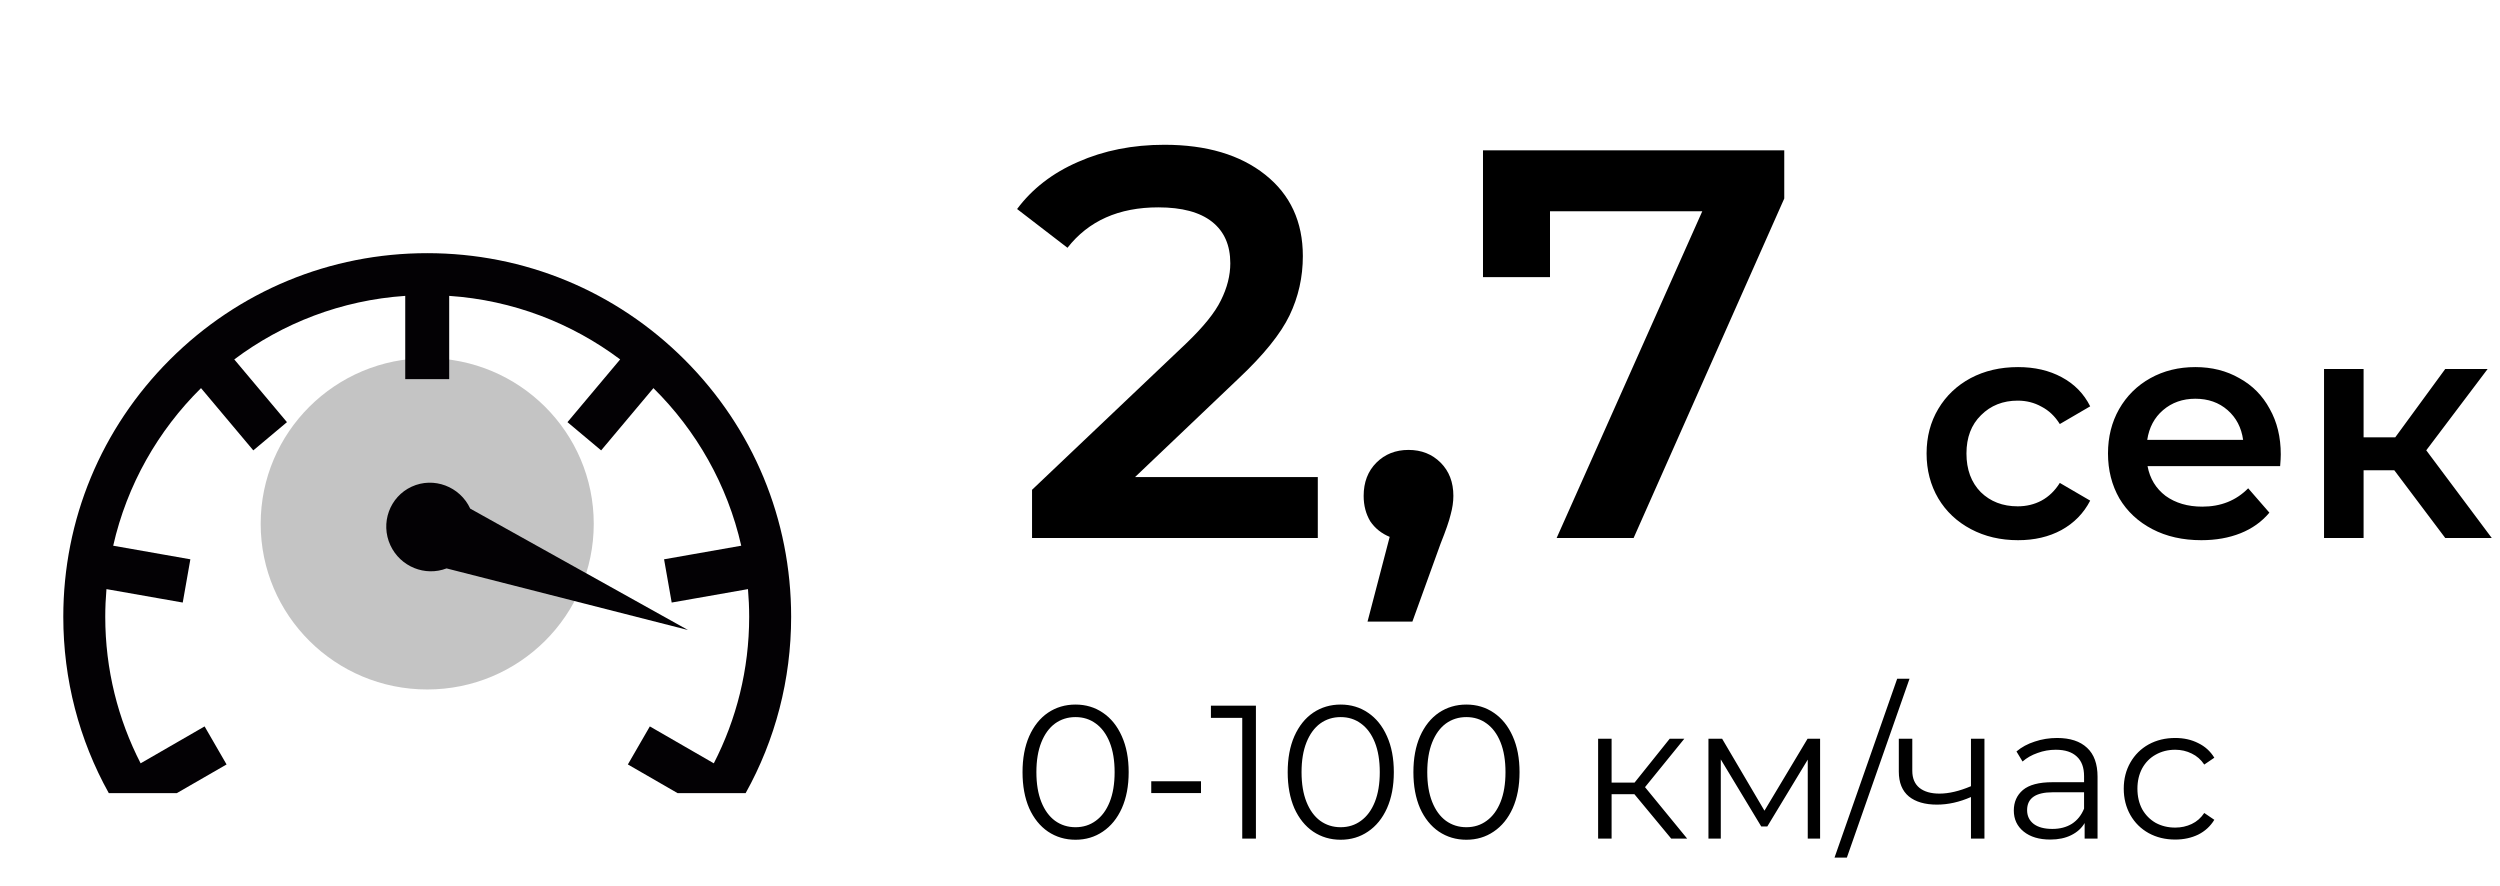 <svg width="158" height="56" viewBox="0 0 158 56" fill="none" xmlns="http://www.w3.org/2000/svg">
<path d="M83.285 30.15V34H65.225V30.955L74.955 21.715C76.052 20.665 76.787 19.755 77.16 18.985C77.557 18.192 77.755 17.41 77.755 16.64C77.755 15.497 77.37 14.622 76.6 14.015C75.83 13.408 74.698 13.105 73.205 13.105C70.708 13.105 68.795 13.957 67.465 15.66L64.28 13.21C65.237 11.927 66.52 10.935 68.13 10.235C69.763 9.512 71.583 9.15 73.59 9.15C76.25 9.15 78.373 9.78 79.96 11.04C81.547 12.3 82.34 14.015 82.34 16.185C82.34 17.515 82.06 18.763 81.5 19.93C80.94 21.097 79.867 22.427 78.28 23.92L71.735 30.15H83.285ZM89.018 28.435C89.835 28.435 90.511 28.703 91.048 29.24C91.585 29.777 91.853 30.477 91.853 31.34C91.853 31.713 91.795 32.11 91.678 32.53C91.585 32.927 91.375 33.533 91.048 34.35L89.263 39.285H86.428L87.828 33.93C87.315 33.72 86.906 33.393 86.603 32.95C86.323 32.483 86.183 31.947 86.183 31.34C86.183 30.477 86.451 29.777 86.988 29.24C87.525 28.703 88.201 28.435 89.018 28.435ZM112.765 9.5V12.545L103.245 34H98.38L107.585 13.35H97.96V17.515H93.725V9.5H112.765Z" fill="black"/>
<path d="M127.54 34.14C126.433 34.14 125.44 33.907 124.56 33.44C123.68 32.973 122.993 32.327 122.5 31.5C122.007 30.66 121.76 29.713 121.76 28.66C121.76 27.607 122.007 26.667 122.5 25.84C122.993 25.013 123.673 24.367 124.54 23.9C125.42 23.433 126.42 23.2 127.54 23.2C128.593 23.2 129.513 23.413 130.3 23.84C131.1 24.267 131.7 24.88 132.1 25.68L130.18 26.8C129.873 26.307 129.487 25.94 129.02 25.7C128.567 25.447 128.067 25.32 127.52 25.32C126.587 25.32 125.813 25.627 125.2 26.24C124.587 26.84 124.28 27.647 124.28 28.66C124.28 29.673 124.58 30.487 125.18 31.1C125.793 31.7 126.573 32 127.52 32C128.067 32 128.567 31.88 129.02 31.64C129.487 31.387 129.873 31.013 130.18 30.52L132.1 31.64C131.687 32.44 131.08 33.06 130.28 33.5C129.493 33.927 128.58 34.14 127.54 34.14ZM144.145 28.72C144.145 28.893 144.132 29.14 144.105 29.46H135.725C135.872 30.247 136.252 30.873 136.865 31.34C137.492 31.793 138.265 32.02 139.185 32.02C140.358 32.02 141.325 31.633 142.085 30.86L143.425 32.4C142.945 32.973 142.338 33.407 141.605 33.7C140.872 33.993 140.045 34.14 139.125 34.14C137.952 34.14 136.918 33.907 136.025 33.44C135.132 32.973 134.438 32.327 133.945 31.5C133.465 30.66 133.225 29.713 133.225 28.66C133.225 27.62 133.458 26.687 133.925 25.86C134.405 25.02 135.065 24.367 135.905 23.9C136.745 23.433 137.692 23.2 138.745 23.2C139.785 23.2 140.712 23.433 141.525 23.9C142.352 24.353 142.992 25 143.445 25.84C143.912 26.667 144.145 27.627 144.145 28.72ZM138.745 25.2C137.945 25.2 137.265 25.44 136.705 25.92C136.158 26.387 135.825 27.013 135.705 27.8H141.765C141.658 27.027 141.332 26.4 140.785 25.92C140.238 25.44 139.558 25.2 138.745 25.2ZM151.319 29.72H149.379V34H146.879V23.32H149.379V27.64H151.379L154.539 23.32H157.219L153.339 28.46L157.479 34H154.539L151.319 29.72Z" fill="black"/>
<path d="M67.972 53.072C67.324 53.072 66.744 52.9 66.232 52.556C65.728 52.212 65.332 51.72 65.044 51.08C64.764 50.432 64.624 49.672 64.624 48.8C64.624 47.928 64.764 47.172 65.044 46.532C65.332 45.884 65.728 45.388 66.232 45.044C66.744 44.7 67.324 44.528 67.972 44.528C68.62 44.528 69.196 44.7 69.7 45.044C70.212 45.388 70.612 45.884 70.9 46.532C71.188 47.172 71.332 47.928 71.332 48.8C71.332 49.672 71.188 50.432 70.9 51.08C70.612 51.72 70.212 52.212 69.7 52.556C69.196 52.9 68.62 53.072 67.972 53.072ZM67.972 52.28C68.46 52.28 68.888 52.144 69.256 51.872C69.632 51.6 69.924 51.204 70.132 50.684C70.34 50.164 70.444 49.536 70.444 48.8C70.444 48.064 70.34 47.436 70.132 46.916C69.924 46.396 69.632 46 69.256 45.728C68.888 45.456 68.46 45.32 67.972 45.32C67.484 45.32 67.052 45.456 66.676 45.728C66.308 46 66.02 46.396 65.812 46.916C65.604 47.436 65.5 48.064 65.5 48.8C65.5 49.536 65.604 50.164 65.812 50.684C66.02 51.204 66.308 51.6 66.676 51.872C67.052 52.144 67.484 52.28 67.972 52.28ZM72.759 49.376H75.903V50.12H72.759V49.376ZM79.374 44.6V53H78.51V45.368H76.53V44.6H79.374ZM84.73 53.072C84.082 53.072 83.502 52.9 82.99 52.556C82.486 52.212 82.09 51.72 81.802 51.08C81.522 50.432 81.382 49.672 81.382 48.8C81.382 47.928 81.522 47.172 81.802 46.532C82.09 45.884 82.486 45.388 82.99 45.044C83.502 44.7 84.082 44.528 84.73 44.528C85.378 44.528 85.954 44.7 86.458 45.044C86.97 45.388 87.37 45.884 87.658 46.532C87.946 47.172 88.09 47.928 88.09 48.8C88.09 49.672 87.946 50.432 87.658 51.08C87.37 51.72 86.97 52.212 86.458 52.556C85.954 52.9 85.378 53.072 84.73 53.072ZM84.73 52.28C85.218 52.28 85.646 52.144 86.014 51.872C86.39 51.6 86.682 51.204 86.89 50.684C87.098 50.164 87.202 49.536 87.202 48.8C87.202 48.064 87.098 47.436 86.89 46.916C86.682 46.396 86.39 46 86.014 45.728C85.646 45.456 85.218 45.32 84.73 45.32C84.242 45.32 83.81 45.456 83.434 45.728C83.066 46 82.778 46.396 82.57 46.916C82.362 47.436 82.258 48.064 82.258 48.8C82.258 49.536 82.362 50.164 82.57 50.684C82.778 51.204 83.066 51.6 83.434 51.872C83.81 52.144 84.242 52.28 84.73 52.28ZM92.675 53.072C92.027 53.072 91.447 52.9 90.935 52.556C90.431 52.212 90.035 51.72 89.747 51.08C89.467 50.432 89.327 49.672 89.327 48.8C89.327 47.928 89.467 47.172 89.747 46.532C90.035 45.884 90.431 45.388 90.935 45.044C91.447 44.7 92.027 44.528 92.675 44.528C93.323 44.528 93.899 44.7 94.403 45.044C94.915 45.388 95.315 45.884 95.603 46.532C95.891 47.172 96.035 47.928 96.035 48.8C96.035 49.672 95.891 50.432 95.603 51.08C95.315 51.72 94.915 52.212 94.403 52.556C93.899 52.9 93.323 53.072 92.675 53.072ZM92.675 52.28C93.163 52.28 93.591 52.144 93.959 51.872C94.335 51.6 94.627 51.204 94.835 50.684C95.043 50.164 95.147 49.536 95.147 48.8C95.147 48.064 95.043 47.436 94.835 46.916C94.627 46.396 94.335 46 93.959 45.728C93.591 45.456 93.163 45.32 92.675 45.32C92.187 45.32 91.755 45.456 91.379 45.728C91.011 46 90.723 46.396 90.515 46.916C90.307 47.436 90.203 48.064 90.203 48.8C90.203 49.536 90.307 50.164 90.515 50.684C90.723 51.204 91.011 51.6 91.379 51.872C91.755 52.144 92.187 52.28 92.675 52.28ZM103.293 50.192H101.853V53H101.001V46.688H101.853V49.46H103.305L105.525 46.688H106.449L103.965 49.748L106.629 53H105.621L103.293 50.192ZM115.03 46.688V53H114.25V48.008L111.694 52.232H111.31L108.754 47.996V53H107.974V46.688H108.838L111.514 51.236L114.238 46.688H115.03ZM119.902 42.896H120.682L116.722 54.2H115.942L119.902 42.896ZM125.417 46.688V53H124.565V50.372C123.837 50.692 123.121 50.852 122.417 50.852C121.657 50.852 121.065 50.68 120.641 50.336C120.217 49.984 120.005 49.46 120.005 48.764V46.688H120.857V48.716C120.857 49.188 121.009 49.548 121.313 49.796C121.617 50.036 122.037 50.156 122.573 50.156C123.165 50.156 123.829 50 124.565 49.688V46.688H125.417ZM130.009 46.64C130.833 46.64 131.465 46.848 131.905 47.264C132.345 47.672 132.565 48.28 132.565 49.088V53H131.749V52.016C131.557 52.344 131.273 52.6 130.897 52.784C130.529 52.968 130.089 53.06 129.577 53.06C128.873 53.06 128.313 52.892 127.897 52.556C127.481 52.22 127.273 51.776 127.273 51.224C127.273 50.688 127.465 50.256 127.849 49.928C128.241 49.6 128.861 49.436 129.709 49.436H131.713V49.052C131.713 48.508 131.561 48.096 131.257 47.816C130.953 47.528 130.509 47.384 129.925 47.384C129.525 47.384 129.141 47.452 128.773 47.588C128.405 47.716 128.089 47.896 127.825 48.128L127.441 47.492C127.761 47.22 128.145 47.012 128.593 46.868C129.041 46.716 129.513 46.64 130.009 46.64ZM129.709 52.388C130.189 52.388 130.601 52.28 130.945 52.064C131.289 51.84 131.545 51.52 131.713 51.104V50.072H129.733C128.653 50.072 128.113 50.448 128.113 51.2C128.113 51.568 128.253 51.86 128.533 52.076C128.813 52.284 129.205 52.388 129.709 52.388ZM137.473 53.06C136.849 53.06 136.289 52.924 135.793 52.652C135.305 52.38 134.921 52 134.641 51.512C134.361 51.016 134.221 50.46 134.221 49.844C134.221 49.228 134.361 48.676 134.641 48.188C134.921 47.7 135.305 47.32 135.793 47.048C136.289 46.776 136.849 46.64 137.473 46.64C138.017 46.64 138.501 46.748 138.925 46.964C139.357 47.172 139.697 47.48 139.945 47.888L139.309 48.32C139.101 48.008 138.837 47.776 138.517 47.624C138.197 47.464 137.849 47.384 137.473 47.384C137.017 47.384 136.605 47.488 136.237 47.696C135.877 47.896 135.593 48.184 135.385 48.56C135.185 48.936 135.085 49.364 135.085 49.844C135.085 50.332 135.185 50.764 135.385 51.14C135.593 51.508 135.877 51.796 136.237 52.004C136.605 52.204 137.017 52.304 137.473 52.304C137.849 52.304 138.197 52.228 138.517 52.076C138.837 51.924 139.101 51.692 139.309 51.38L139.945 51.812C139.697 52.22 139.357 52.532 138.925 52.748C138.493 52.956 138.009 53.06 137.473 53.06Z" fill="black"/>
<path d="M37.525 33.105C37.525 38.888 32.813 43.575 27 43.575C21.187 43.575 16.475 38.888 16.475 33.105C16.475 27.322 21.187 22.634 27 22.634C32.813 22.634 37.525 27.322 37.525 33.105Z" fill="#C4C4C4"/>
<path d="M24.674 34.465C24.022 33.06 24.627 31.397 26.02 30.757C27.409 30.118 29.067 30.741 29.719 32.145L43.48 39.817L28.223 35.923C26.865 36.446 25.303 35.818 24.674 34.465Z" fill="#030104"/>
<g filter="url(#filter0_d_1_78)">
<path d="M10.736 18.731C15.081 14.391 20.857 12 27 12C33.144 12 38.919 14.391 43.264 18.731C47.608 23.072 50 28.844 50 34.983C50 38.946 49.001 42.756 47.124 46.127H42.825L39.681 44.313L41.07 41.909L45.113 44.242C46.541 41.463 47.348 38.315 47.348 34.983C47.348 34.393 47.321 33.809 47.272 33.232L42.451 34.081L41.969 31.348L46.846 30.489C45.975 26.644 44.01 23.209 41.296 20.529L37.992 24.464L35.864 22.68L39.194 18.715C36.14 16.424 32.424 14.972 28.389 14.699V19.962H25.611V14.699C21.576 14.972 17.86 16.424 14.806 18.715L18.136 22.68L16.009 24.464L12.704 20.529C9.99 23.209 8.025 26.644 7.154 30.489L12.031 31.348L11.549 34.081L6.728 33.232C6.679 33.809 6.652 34.392 6.652 34.982C6.652 38.315 7.459 41.463 8.887 44.242L12.93 41.909L14.319 44.313L11.175 46.126H6.876C4.999 42.755 4 38.946 4 34.982C4 28.844 6.393 23.072 10.736 18.731Z" fill="#030104"/>
</g>
<defs>
<filter id="filter0_d_1_78" x="0" y="12" width="54" height="42.127" filterUnits="userSpaceOnUse" color-interpolation-filters="sRGB">
<feFlood flood-opacity="0" result="BackgroundImageFix"/>
<feColorMatrix in="SourceAlpha" type="matrix" values="0 0 0 0 0 0 0 0 0 0 0 0 0 0 0 0 0 0 127 0" result="hardAlpha"/>
<feOffset dy="4"/>
<feGaussianBlur stdDeviation="2"/>
<feColorMatrix type="matrix" values="0 0 0 0 0 0 0 0 0 0 0 0 0 0 0 0 0 0 0.25 0"/>
<feBlend mode="normal" in2="BackgroundImageFix" result="effect1_dropShadow_1_78"/>
<feBlend mode="normal" in="SourceGraphic" in2="effect1_dropShadow_1_78" result="shape"/>
</filter>
</defs>
</svg>
